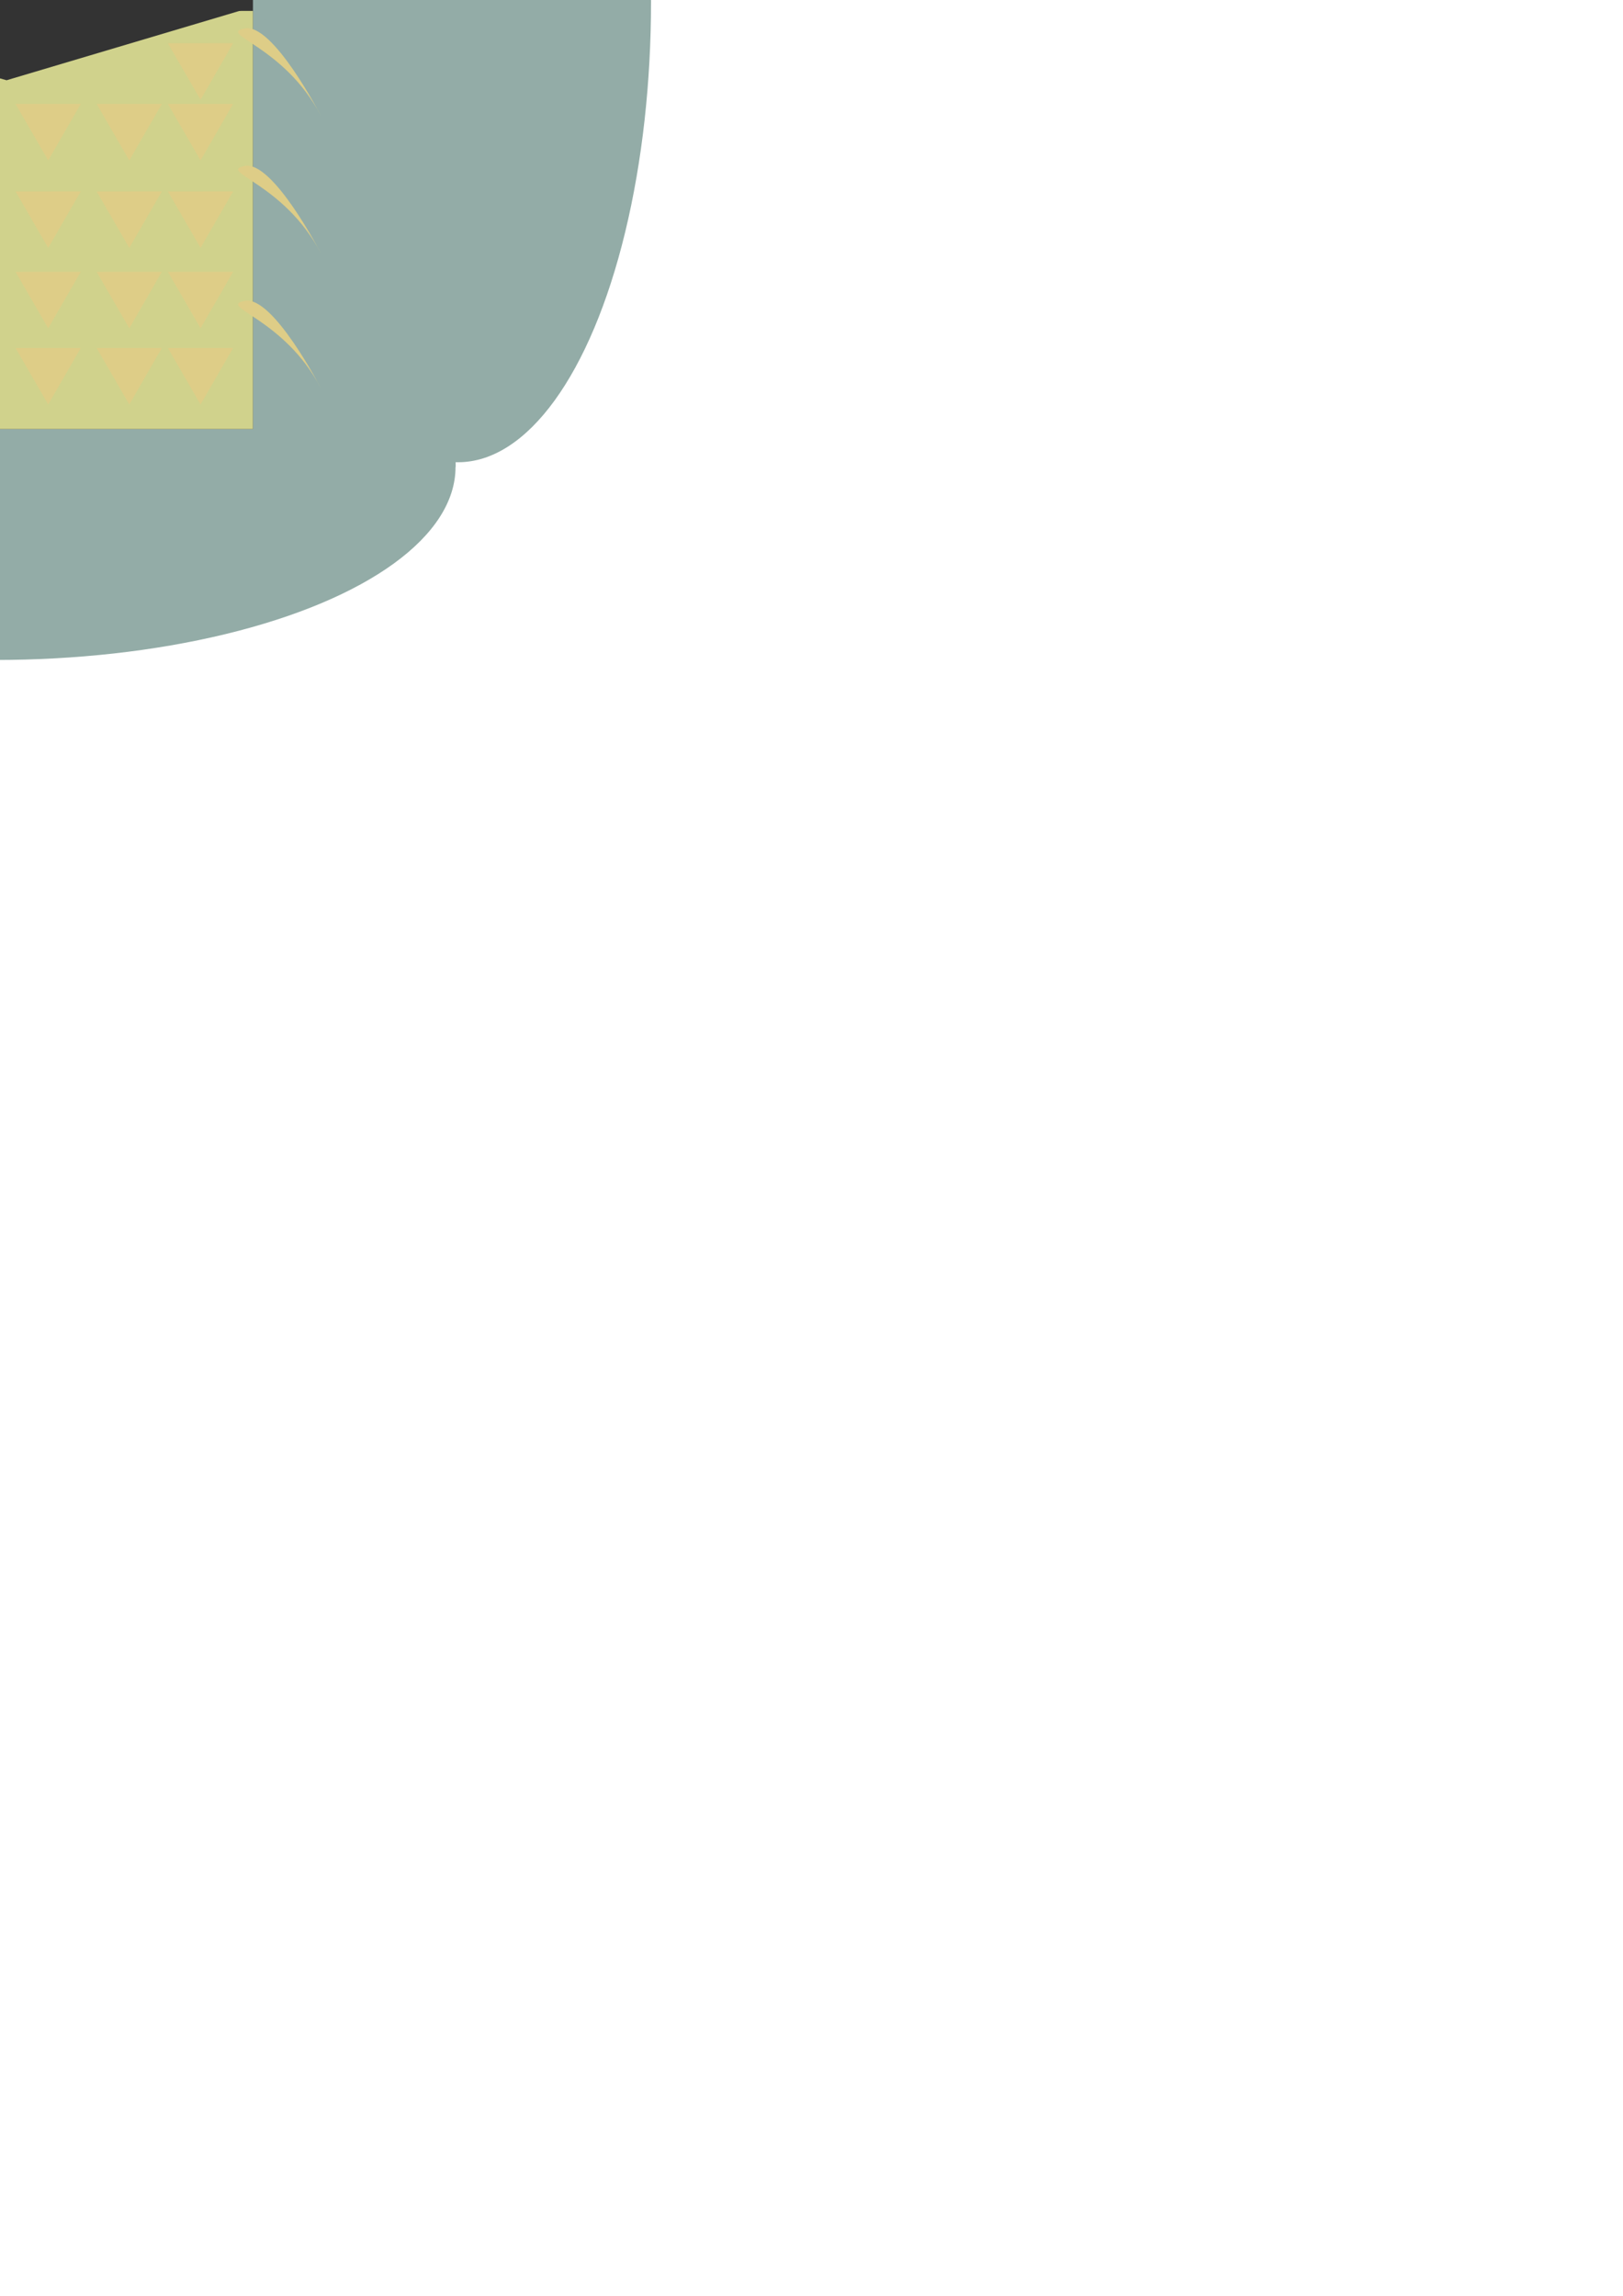 <?xml version="1.0" encoding="UTF-8" standalone="no"?>
<!-- Created with Inkscape (http://www.inkscape.org/) -->

<svg
   xmlns:dc="http://purl.org/dc/elements/1.1/"
   xmlns:cc="http://creativecommons.org/ns#"
   xmlns:rdf="http://www.w3.org/1999/02/22-rdf-syntax-ns#"
   xmlns:svg="http://www.w3.org/2000/svg"
   xmlns="http://www.w3.org/2000/svg"
   xmlns:sodipodi="http://sodipodi.sourceforge.net/DTD/sodipodi-0.dtd"
   xmlns:inkscape="http://www.inkscape.org/namespaces/inkscape"
   width="210mm"
   height="297mm"
   viewBox="0 0 210 297"
   version="1.1"
   id="svg8"
   inkscape:version="0.91 r13725"
   sodipodi:docname="118.svg">
  <defs
     id="defs2">
    <pattern
       id="EMFhbasepattern"
       patternUnits="userSpaceOnUse"
       width="6"
       height="6"
       x="0"
       y="0" />
  </defs>
  <sodipodi:namedview
     id="base"
     pagecolor="#ffffff"
     bordercolor="#666666"
     borderopacity="1.0"
     inkscape:pageopacity="0.0"
     inkscape:pageshadow="2"
     inkscape:zoom="0.7"
     inkscape:cx="-148.28135"
     inkscape:cy="1231.9181"
     inkscape:document-units="mm"
     inkscape:current-layer="layer1"
     showgrid="false"
     inkscape:window-width="958"
     inkscape:window-height="1008"
     inkscape:window-x="-7"
     inkscape:window-y="0"
     inkscape:window-maximized="0" />
  <g
     inkscape:label="Layer 1"
     inkscape:groupmode="layer"
     id="layer1">
    <g
       id="g3347"
       transform="translate(-9.596,-6.773)">
      <rect
         y="-52.149"
         x="-50.8"
         height="119.34"
         width="119.34"
         id="rect3337"
         style="opacity:1;fill:#93aca7;fill-opacity:1;stroke:none;stroke-width:0;stroke-linecap:round;stroke-miterlimit:4;stroke-dasharray:none;stroke-dashoffset:0;stroke-opacity:1" />
      <ellipse
         ry="24.968"
         rx="59.541"
         cy="-52.151"
         cx="8.739"
         id="path3339"
         style="opacity:1;fill:#93aca7;fill-opacity:1;stroke:none;stroke-width:0;stroke-linecap:round;stroke-miterlimit:4;stroke-dasharray:none;stroke-dashoffset:0;stroke-opacity:1" />
      <ellipse
         style="opacity:1;fill:#93aca7;fill-opacity:1;stroke:none;stroke-width:0;stroke-linecap:round;stroke-miterlimit:4;stroke-dasharray:none;stroke-dashoffset:0;stroke-opacity:1"
         id="ellipse3341"
         cx="8.997"
         cy="67.183"
         rx="59.541"
         ry="24.968" />
      <ellipse
         transform="matrix(0,1,-1,0,0,0)"
         ry="24.968"
         rx="59.541"
         cy="49.446"
         cx="9.025"
         id="ellipse3343"
         style="opacity:1;fill:#93aca7;fill-opacity:1;stroke:none;stroke-width:0;stroke-linecap:round;stroke-miterlimit:4;stroke-dasharray:none;stroke-dashoffset:0;stroke-opacity:1" />
      <ellipse
         style="opacity:1;fill:#93aca7;fill-opacity:1;stroke:none;stroke-width:0;stroke-linecap:round;stroke-miterlimit:4;stroke-dasharray:none;stroke-dashoffset:0;stroke-opacity:1"
         id="ellipse3345"
         cx="7.03"
         cy="-68.865"
         rx="59.541"
         ry="24.968"
         transform="matrix(0,1,-1,0,0,0)" />
    </g>
    <ellipse
       style="opacity:1;fill:#1a1a1a;fill-opacity:1;stroke:none;stroke-width:0;stroke-linecap:round;stroke-miterlimit:4;stroke-dasharray:none;stroke-dashoffset:0;stroke-opacity:1"
       id="path3357"
       cx="-1.344"
       cy="-34.317"
       rx="26.646"
       ry="10.403" />
    <rect
       style="opacity:1;fill:#333333;fill-opacity:1;stroke:none;stroke-width:0;stroke-linecap:round;stroke-miterlimit:4;stroke-dasharray:none;stroke-dashoffset:0;stroke-opacity:1"
       id="rect3359"
       width="66.074"
       height="88.787"
       x="-33.344"
       y="-33.285"
       ry="0" />
    <path
       style="fill:#333333;fill-opacity:1;fill-rule:evenodd;stroke:none;stroke-width:1px;stroke-linecap:butt;stroke-linejoin:miter;stroke-opacity:1"
       d="m -0.614,-32.675 c 0,0 -19.806,-1.825 -16.759,-8.03 3.047,-6.205 -18.282,-5.84 -18.282,-5.84 l 2.285,13.505 z"
       id="path3361"
       inkscape:connector-curvature="0" />
    <path
       inkscape:connector-curvature="0"
       id="path3363"
       d="m -0.614,-32.675 c 0,0 19.806,-1.825 16.759,-8.03 -3.047,-6.205 18.282,-5.84 18.282,-5.84 l -2.285,13.505 z"
       style="fill:#333333;fill-opacity:1;fill-rule:evenodd;stroke:none;stroke-width:1px;stroke-linecap:butt;stroke-linejoin:miter;stroke-opacity:1" />
    <rect
       ry="0"
       y="1.411"
       x="-33.344"
       height="54.091"
       width="66.074"
       id="rect3368"
       style="opacity:1;fill:#d0d28c;fill-opacity:1;stroke:none;stroke-width:0;stroke-linecap:round;stroke-miterlimit:4;stroke-dasharray:none;stroke-dashoffset:0;stroke-opacity:1" />
    <path
       style="fill:#999999;fill-rule:evenodd;stroke:none;stroke-width:1px;stroke-linecap:butt;stroke-linejoin:miter;stroke-opacity:1"
       d="m 20.168,-35.453 c 0,0 -12.045,6.205 -11.315,9.855 0.73,3.65 2.19,-5.11 11.315,-9.855 z"
       id="path3354"
       inkscape:connector-curvature="0" />
    <path
       inkscape:connector-curvature="0"
       id="path3356"
       d="m 29.331,-46.294 c 0,0 -12.045,6.205 -11.315,9.855 0.73,3.65 2.19,-5.11 11.315,-9.855 z"
       style="fill:#999999;fill-rule:evenodd;stroke:none;stroke-width:1px;stroke-linecap:butt;stroke-linejoin:miter;stroke-opacity:1" />
    <path
       style="fill:#999999;fill-rule:evenodd;stroke:none;stroke-width:1px;stroke-linecap:butt;stroke-linejoin:miter;stroke-opacity:1"
       d="m -20.732,-35.195 c 0,0 12.045,6.205 11.315,9.855 -0.73,3.65 -2.19,-5.11 -11.315,-9.855 z"
       id="path3358"
       inkscape:connector-curvature="0" />
    <path
       inkscape:connector-curvature="0"
       id="path3360"
       d="m -29.765,-45.003 c 0,0 12.045,6.205 11.315,9.855 -0.73,3.65 -2.19,-5.11 -11.315,-9.855 z"
       style="fill:#999999;fill-rule:evenodd;stroke:none;stroke-width:1px;stroke-linecap:butt;stroke-linejoin:miter;stroke-opacity:1" />
    <path
       inkscape:connector-curvature="0"
       id="path3718"
       d="m -42.771,-15.122 c 0,0 6.205,-12.045 9.855,-11.315 3.65,0.73 -5.11,2.19 -9.855,11.315 z"
       style="fill:#999999;fill-rule:evenodd;stroke:none;stroke-width:1px;stroke-linecap:butt;stroke-linejoin:miter;stroke-opacity:1" />
    <path
       style="fill:#999999;fill-rule:evenodd;stroke:none;stroke-width:1px;stroke-linecap:butt;stroke-linejoin:miter;stroke-opacity:1"
       d="m -42.771,-0.065 c 0,0 6.205,-12.045 9.855,-11.315 3.65,0.73 -5.11,2.19 -9.855,11.315 z"
       id="path3722"
       inkscape:connector-curvature="0" />
    <path
       inkscape:connector-curvature="0"
       id="path3724"
       d="m -42.771,14.992 c 0,0 6.205,-12.045 9.855,-11.315 3.65,0.73 -5.11,2.19 -9.855,11.315 z"
       style="fill:#decd87;fill-rule:evenodd;stroke:none;stroke-width:1px;stroke-linecap:butt;stroke-linejoin:miter;stroke-opacity:1" />
    <path
       style="fill:#decd87;fill-rule:evenodd;stroke:none;stroke-width:1px;stroke-linecap:butt;stroke-linejoin:miter;stroke-opacity:1"
       d="m -42.771,32.786 c 0,0 6.205,-12.045 9.855,-11.315 3.65,0.73 -5.11,2.19 -9.855,11.315 z"
       id="path3726"
       inkscape:connector-curvature="0" />
    <path
       inkscape:connector-curvature="0"
       id="path3730"
       d="m -42.771,50.238 c 0,0 6.205,-12.045 9.855,-11.315 3.65,0.73 -5.11,2.19 -9.855,11.315 z"
       style="fill:#decd87;fill-rule:evenodd;stroke:none;stroke-width:1px;stroke-linecap:butt;stroke-linejoin:miter;stroke-opacity:1" />
    <path
       style="fill:#999999;fill-rule:evenodd;stroke:none;stroke-width:1px;stroke-linecap:butt;stroke-linejoin:miter;stroke-opacity:1"
       d="m 41.524,-15.122 c 0,0 -6.205,-12.045 -9.855,-11.315 -3.65,0.73 5.11,2.19 9.855,11.315 z"
       id="path3752"
       inkscape:connector-curvature="0" />
    <path
       inkscape:connector-curvature="0"
       id="path3754"
       d="m 41.524,-0.065 c 0,0 -6.205,-12.045 -9.855,-11.315 -3.65,0.73 5.11,2.19 9.855,11.315 z"
       style="fill:#999999;fill-rule:evenodd;stroke:none;stroke-width:1px;stroke-linecap:butt;stroke-linejoin:miter;stroke-opacity:1" />
    <path
       style="fill:#decd87;fill-rule:evenodd;stroke:none;stroke-width:1px;stroke-linecap:butt;stroke-linejoin:miter;stroke-opacity:1"
       d="m 41.524,14.992 c 0,0 -6.205,-12.045 -9.855,-11.315 -3.65,0.73 5.11,2.19 9.855,11.315 z"
       id="path3756"
       inkscape:connector-curvature="0" />
    <path
       inkscape:connector-curvature="0"
       id="path3758"
       d="m 41.524,32.786 c 0,0 -6.205,-12.045 -9.855,-11.315 -3.65,0.73 5.11,2.19 9.855,11.315 z"
       style="fill:#decd87;fill-rule:evenodd;stroke:none;stroke-width:1px;stroke-linecap:butt;stroke-linejoin:miter;stroke-opacity:1" />
    <path
       style="fill:#decd87;fill-rule:evenodd;stroke:none;stroke-width:1px;stroke-linecap:butt;stroke-linejoin:miter;stroke-opacity:1"
       d="m 41.524,50.238 c 0,0 -6.205,-12.045 -9.855,-11.315 -3.65,0.73 5.11,2.19 9.855,11.315 z"
       id="path3760"
       inkscape:connector-curvature="0" />
    <path
       style="fill:#333333;fill-rule:evenodd;stroke:none;stroke-width:1px;stroke-linecap:butt;stroke-linejoin:miter;stroke-opacity:1"
       d="M -33.345,0.859 0.853,10.381 32.729,0.893 Z"
       id="path3366"
       inkscape:connector-curvature="0"
       sodipodi:nodetypes="cccc" />
    <path
       sodipodi:type="star"
       style="opacity:1;fill:#decd87;fill-opacity:1;stroke:none;stroke-width:0;stroke-linecap:round;stroke-miterlimit:4;stroke-dasharray:none;stroke-dashoffset:0;stroke-opacity:1"
       id="path4170"
       sodipodi:sides="3"
       sodipodi:cx="-155"
       sodipodi:cy="50.933628"
       sodipodi:r1="13.477116"
       sodipodi:r2="6.7385578"
       sodipodi:arg1="0.52359878"
       sodipodi:arg2="1.5707963"
       inkscape:flatsided="true"
       inkscape:rounded="0"
       inkscape:randomized="0"
       d="m -143.328,57.672 -23.343,0 L -155,37.457 Z"
       inkscape:transform-center-y="4.3138576"
       transform="matrix(0.181,0.313,-0.313,0.181,17.198,47.512)" />
    <path
       transform="matrix(0.181,0.313,-0.313,0.181,17.198,55.177)"
       inkscape:transform-center-y="4.3138569"
       d="m -143.328,57.672 -23.343,0 L -155,37.457 Z"
       inkscape:randomized="0"
       inkscape:rounded="0"
       inkscape:flatsided="true"
       sodipodi:arg2="1.5707963"
       sodipodi:arg1="0.52359878"
       sodipodi:r2="6.7385578"
       sodipodi:r1="13.477116"
       sodipodi:cy="50.933628"
       sodipodi:cx="-155"
       sodipodi:sides="3"
       id="path4172"
       style="opacity:1;fill:#decd87;fill-opacity:1;stroke:none;stroke-width:0;stroke-linecap:round;stroke-miterlimit:4;stroke-dasharray:none;stroke-dashoffset:0;stroke-opacity:1"
       sodipodi:type="star" />
    <path
       sodipodi:type="star"
       style="opacity:1;fill:#decd87;fill-opacity:1;stroke:none;stroke-width:0;stroke-linecap:round;stroke-miterlimit:4;stroke-dasharray:none;stroke-dashoffset:0;stroke-opacity:1"
       id="path4174"
       sodipodi:sides="3"
       sodipodi:cx="-155"
       sodipodi:cy="50.933628"
       sodipodi:r1="13.477116"
       sodipodi:r2="6.7385578"
       sodipodi:arg1="0.52359878"
       sodipodi:arg2="1.5707963"
       inkscape:flatsided="true"
       inkscape:rounded="0"
       inkscape:randomized="0"
       d="m -143.328,57.672 -23.343,0 L -155,37.457 Z"
       inkscape:transform-center-y="4.3138569"
       transform="matrix(0.181,0.313,-0.313,0.181,28.604,55.177)" />
    <path
       transform="matrix(0.181,0.313,-0.313,0.181,39.646,55.177)"
       inkscape:transform-center-y="4.3138569"
       d="m -143.328,57.672 -23.343,0 L -155,37.457 Z"
       inkscape:randomized="0"
       inkscape:rounded="0"
       inkscape:flatsided="true"
       sodipodi:arg2="1.5707963"
       sodipodi:arg1="0.52359878"
       sodipodi:r2="6.7385578"
       sodipodi:r1="13.477116"
       sodipodi:cy="50.933628"
       sodipodi:cx="-155"
       sodipodi:sides="3"
       id="path4176"
       style="opacity:1;fill:#decd87;fill-opacity:1;stroke:none;stroke-width:0;stroke-linecap:round;stroke-miterlimit:4;stroke-dasharray:none;stroke-dashoffset:0;stroke-opacity:1"
       sodipodi:type="star" />
    <path
       sodipodi:type="star"
       style="opacity:1;fill:#decd87;fill-opacity:1;stroke:none;stroke-width:0;stroke-linecap:round;stroke-miterlimit:4;stroke-dasharray:none;stroke-dashoffset:0;stroke-opacity:1"
       id="path4178"
       sodipodi:sides="3"
       sodipodi:cx="-155"
       sodipodi:cy="50.933628"
       sodipodi:r1="13.477116"
       sodipodi:r2="6.7385578"
       sodipodi:arg1="0.52359878"
       sodipodi:arg2="1.5707963"
       inkscape:flatsided="true"
       inkscape:rounded="0"
       inkscape:randomized="0"
       d="m -143.328,57.672 -23.343,0 L -155,37.457 Z"
       inkscape:transform-center-y="4.3138569"
       transform="matrix(0.181,0.313,-0.313,0.181,50.231,55.177)" />
    <path
       transform="matrix(0.181,0.313,-0.313,0.181,60.725,55.177)"
       inkscape:transform-center-y="4.3138569"
       d="m -143.328,57.672 -23.343,0 L -155,37.457 Z"
       inkscape:randomized="0"
       inkscape:rounded="0"
       inkscape:flatsided="true"
       sodipodi:arg2="1.5707963"
       sodipodi:arg1="0.52359878"
       sodipodi:r2="6.7385578"
       sodipodi:r1="13.477116"
       sodipodi:cy="50.933628"
       sodipodi:cx="-155"
       sodipodi:sides="3"
       id="path4180"
       style="opacity:1;fill:#decd87;fill-opacity:1;stroke:none;stroke-width:0;stroke-linecap:round;stroke-miterlimit:4;stroke-dasharray:none;stroke-dashoffset:0;stroke-opacity:1"
       sodipodi:type="star" />
    <path
       sodipodi:type="star"
       style="opacity:1;fill:#decd87;fill-opacity:1;stroke:none;stroke-width:0;stroke-linecap:round;stroke-miterlimit:4;stroke-dasharray:none;stroke-dashoffset:0;stroke-opacity:1"
       id="path4182"
       sodipodi:sides="3"
       sodipodi:cx="-155"
       sodipodi:cy="50.933628"
       sodipodi:r1="13.477116"
       sodipodi:r2="6.7385578"
       sodipodi:arg1="0.52359878"
       sodipodi:arg2="1.5707963"
       inkscape:flatsided="true"
       inkscape:rounded="0"
       inkscape:randomized="0"
       d="m -143.328,57.672 -23.343,0 L -155,37.457 Z"
       inkscape:transform-center-y="4.3138569"
       transform="matrix(0.181,0.313,-0.313,0.181,69.942,55.177)" />
    <path
       transform="matrix(0.181,0.313,-0.313,0.181,69.942,47.33)"
       inkscape:transform-center-y="4.3138569"
       d="m -143.328,57.672 -23.343,0 L -155,37.457 Z"
       inkscape:randomized="0"
       inkscape:rounded="0"
       inkscape:flatsided="true"
       sodipodi:arg2="1.5707963"
       sodipodi:arg1="0.52359878"
       sodipodi:r2="6.7385578"
       sodipodi:r1="13.477116"
       sodipodi:cy="50.933628"
       sodipodi:cx="-155"
       sodipodi:sides="3"
       id="path4186"
       style="opacity:1;fill:#decd87;fill-opacity:1;stroke:none;stroke-width:0;stroke-linecap:round;stroke-miterlimit:4;stroke-dasharray:none;stroke-dashoffset:0;stroke-opacity:1"
       sodipodi:type="star" />
    <path
       sodipodi:type="star"
       style="opacity:1;fill:#decd87;fill-opacity:1;stroke:none;stroke-width:0;stroke-linecap:round;stroke-miterlimit:4;stroke-dasharray:none;stroke-dashoffset:0;stroke-opacity:1"
       id="path4188"
       sodipodi:sides="3"
       sodipodi:cx="-155"
       sodipodi:cy="50.933628"
       sodipodi:r1="13.477116"
       sodipodi:r2="6.7385578"
       sodipodi:arg1="0.52359878"
       sodipodi:arg2="1.5707963"
       inkscape:flatsided="true"
       inkscape:rounded="0"
       inkscape:randomized="0"
       d="m -143.328,57.672 -23.343,0 L -155,37.457 Z"
       inkscape:transform-center-y="4.3138574"
       transform="matrix(0.181,0.313,-0.313,0.181,17.198,66.493)" />
    <path
       transform="matrix(0.181,0.313,-0.313,0.181,28.604,66.493)"
       inkscape:transform-center-y="4.3138574"
       d="m -143.328,57.672 -23.343,0 L -155,37.457 Z"
       inkscape:randomized="0"
       inkscape:rounded="0"
       inkscape:flatsided="true"
       sodipodi:arg2="1.5707963"
       sodipodi:arg1="0.52359878"
       sodipodi:r2="6.7385578"
       sodipodi:r1="13.477116"
       sodipodi:cy="50.933628"
       sodipodi:cx="-155"
       sodipodi:sides="3"
       id="path4190"
       style="opacity:1;fill:#decd87;fill-opacity:1;stroke:none;stroke-width:0;stroke-linecap:round;stroke-miterlimit:4;stroke-dasharray:none;stroke-dashoffset:0;stroke-opacity:1"
       sodipodi:type="star" />
    <path
       sodipodi:type="star"
       style="opacity:1;fill:#decd87;fill-opacity:1;stroke:none;stroke-width:0;stroke-linecap:round;stroke-miterlimit:4;stroke-dasharray:none;stroke-dashoffset:0;stroke-opacity:1"
       id="path4192"
       sodipodi:sides="3"
       sodipodi:cx="-155"
       sodipodi:cy="50.933628"
       sodipodi:r1="13.477116"
       sodipodi:r2="6.7385578"
       sodipodi:arg1="0.52359878"
       sodipodi:arg2="1.5707963"
       inkscape:flatsided="true"
       inkscape:rounded="0"
       inkscape:randomized="0"
       d="m -143.328,57.672 -23.343,0 L -155,37.457 Z"
       inkscape:transform-center-y="4.3138574"
       transform="matrix(0.181,0.313,-0.313,0.181,39.646,66.493)" />
    <path
       transform="matrix(0.181,0.313,-0.313,0.181,50.231,66.493)"
       inkscape:transform-center-y="4.3138574"
       d="m -143.328,57.672 -23.343,0 L -155,37.457 Z"
       inkscape:randomized="0"
       inkscape:rounded="0"
       inkscape:flatsided="true"
       sodipodi:arg2="1.5707963"
       sodipodi:arg1="0.52359878"
       sodipodi:r2="6.7385578"
       sodipodi:r1="13.477116"
       sodipodi:cy="50.933628"
       sodipodi:cx="-155"
       sodipodi:sides="3"
       id="path4194"
       style="opacity:1;fill:#decd87;fill-opacity:1;stroke:none;stroke-width:0;stroke-linecap:round;stroke-miterlimit:4;stroke-dasharray:none;stroke-dashoffset:0;stroke-opacity:1"
       sodipodi:type="star" />
    <path
       sodipodi:type="star"
       style="opacity:1;fill:#decd87;fill-opacity:1;stroke:none;stroke-width:0;stroke-linecap:round;stroke-miterlimit:4;stroke-dasharray:none;stroke-dashoffset:0;stroke-opacity:1"
       id="path4196"
       sodipodi:sides="3"
       sodipodi:cx="-155"
       sodipodi:cy="50.933628"
       sodipodi:r1="13.477116"
       sodipodi:r2="6.7385578"
       sodipodi:arg1="0.52359878"
       sodipodi:arg2="1.5707963"
       inkscape:flatsided="true"
       inkscape:rounded="0"
       inkscape:randomized="0"
       d="m -143.328,57.672 -23.343,0 L -155,37.457 Z"
       inkscape:transform-center-y="4.3138574"
       transform="matrix(0.181,0.313,-0.313,0.181,60.725,66.493)" />
    <path
       transform="matrix(0.181,0.313,-0.313,0.181,69.942,66.493)"
       inkscape:transform-center-y="4.3138574"
       d="m -143.328,57.672 -23.343,0 L -155,37.457 Z"
       inkscape:randomized="0"
       inkscape:rounded="0"
       inkscape:flatsided="true"
       sodipodi:arg2="1.5707963"
       sodipodi:arg1="0.52359878"
       sodipodi:r2="6.7385578"
       sodipodi:r1="13.477116"
       sodipodi:cy="50.933628"
       sodipodi:cx="-155"
       sodipodi:sides="3"
       id="path4198"
       style="opacity:1;fill:#decd87;fill-opacity:1;stroke:none;stroke-width:0;stroke-linecap:round;stroke-miterlimit:4;stroke-dasharray:none;stroke-dashoffset:0;stroke-opacity:1"
       sodipodi:type="star" />
    <path
       transform="matrix(0.181,0.313,-0.313,0.181,17.198,76.895)"
       inkscape:transform-center-y="4.3138576"
       d="m -143.328,57.672 -23.343,0 L -155,37.457 Z"
       inkscape:randomized="0"
       inkscape:rounded="0"
       inkscape:flatsided="true"
       sodipodi:arg2="1.5707963"
       sodipodi:arg1="0.52359878"
       sodipodi:r2="6.7385578"
       sodipodi:r1="13.477116"
       sodipodi:cy="50.933628"
       sodipodi:cx="-155"
       sodipodi:sides="3"
       id="path4200"
       style="opacity:1;fill:#decd87;fill-opacity:1;stroke:none;stroke-width:0;stroke-linecap:round;stroke-miterlimit:4;stroke-dasharray:none;stroke-dashoffset:0;stroke-opacity:1"
       sodipodi:type="star" />
    <path
       sodipodi:type="star"
       style="opacity:1;fill:#decd87;fill-opacity:1;stroke:none;stroke-width:0;stroke-linecap:round;stroke-miterlimit:4;stroke-dasharray:none;stroke-dashoffset:0;stroke-opacity:1"
       id="path4202"
       sodipodi:sides="3"
       sodipodi:cx="-155"
       sodipodi:cy="50.933628"
       sodipodi:r1="13.477116"
       sodipodi:r2="6.7385578"
       sodipodi:arg1="0.52359878"
       sodipodi:arg2="1.5707963"
       inkscape:flatsided="true"
       inkscape:rounded="0"
       inkscape:randomized="0"
       d="m -143.328,57.672 -23.343,0 L -155,37.457 Z"
       inkscape:transform-center-y="4.3138576"
       transform="matrix(0.181,0.313,-0.313,0.181,28.604,76.895)" />
    <path
       transform="matrix(0.181,0.313,-0.313,0.181,39.646,76.895)"
       inkscape:transform-center-y="4.3138576"
       d="m -143.328,57.672 -23.343,0 L -155,37.457 Z"
       inkscape:randomized="0"
       inkscape:rounded="0"
       inkscape:flatsided="true"
       sodipodi:arg2="1.5707963"
       sodipodi:arg1="0.52359878"
       sodipodi:r2="6.7385578"
       sodipodi:r1="13.477116"
       sodipodi:cy="50.933628"
       sodipodi:cx="-155"
       sodipodi:sides="3"
       id="path4204"
       style="opacity:1;fill:#decd87;fill-opacity:1;stroke:none;stroke-width:0;stroke-linecap:round;stroke-miterlimit:4;stroke-dasharray:none;stroke-dashoffset:0;stroke-opacity:1"
       sodipodi:type="star" />
    <path
       sodipodi:type="star"
       style="opacity:1;fill:#decd87;fill-opacity:1;stroke:none;stroke-width:0;stroke-linecap:round;stroke-miterlimit:4;stroke-dasharray:none;stroke-dashoffset:0;stroke-opacity:1"
       id="path4206"
       sodipodi:sides="3"
       sodipodi:cx="-155"
       sodipodi:cy="50.933628"
       sodipodi:r1="13.477116"
       sodipodi:r2="6.7385578"
       sodipodi:arg1="0.52359878"
       sodipodi:arg2="1.5707963"
       inkscape:flatsided="true"
       inkscape:rounded="0"
       inkscape:randomized="0"
       d="m -143.328,57.672 -23.343,0 L -155,37.457 Z"
       inkscape:transform-center-y="4.3138576"
       transform="matrix(0.181,0.313,-0.313,0.181,50.231,76.895)" />
    <path
       transform="matrix(0.181,0.313,-0.313,0.181,60.725,76.895)"
       inkscape:transform-center-y="4.3138576"
       d="m -143.328,57.672 -23.343,0 L -155,37.457 Z"
       inkscape:randomized="0"
       inkscape:rounded="0"
       inkscape:flatsided="true"
       sodipodi:arg2="1.5707963"
       sodipodi:arg1="0.52359878"
       sodipodi:r2="6.7385578"
       sodipodi:r1="13.477116"
       sodipodi:cy="50.933628"
       sodipodi:cx="-155"
       sodipodi:sides="3"
       id="path4208"
       style="opacity:1;fill:#decd87;fill-opacity:1;stroke:none;stroke-width:0;stroke-linecap:round;stroke-miterlimit:4;stroke-dasharray:none;stroke-dashoffset:0;stroke-opacity:1"
       sodipodi:type="star" />
    <path
       sodipodi:type="star"
       style="opacity:1;fill:#decd87;fill-opacity:1;stroke:none;stroke-width:0;stroke-linecap:round;stroke-miterlimit:4;stroke-dasharray:none;stroke-dashoffset:0;stroke-opacity:1"
       id="path4210"
       sodipodi:sides="3"
       sodipodi:cx="-155"
       sodipodi:cy="50.933628"
       sodipodi:r1="13.477116"
       sodipodi:r2="6.7385578"
       sodipodi:arg1="0.52359878"
       sodipodi:arg2="1.5707963"
       inkscape:flatsided="true"
       inkscape:rounded="0"
       inkscape:randomized="0"
       d="m -143.328,57.672 -23.343,0 L -155,37.457 Z"
       inkscape:transform-center-y="4.3138576"
       transform="matrix(0.181,0.313,-0.313,0.181,69.942,76.895)" />
    <path
       sodipodi:type="star"
       style="opacity:1;fill:#decd87;fill-opacity:1;stroke:none;stroke-width:0;stroke-linecap:round;stroke-miterlimit:4;stroke-dasharray:none;stroke-dashoffset:0;stroke-opacity:1"
       id="path4212"
       sodipodi:sides="3"
       sodipodi:cx="-155"
       sodipodi:cy="50.933628"
       sodipodi:r1="13.477116"
       sodipodi:r2="6.7385578"
       sodipodi:arg1="0.52359878"
       sodipodi:arg2="1.5707963"
       inkscape:flatsided="true"
       inkscape:rounded="0"
       inkscape:randomized="0"
       d="m -143.328,57.672 -23.343,0 L -155,37.457 Z"
       inkscape:transform-center-y="4.3138577"
       transform="matrix(0.181,0.313,-0.313,0.181,17.198,86.751)" />
    <path
       transform="matrix(0.181,0.313,-0.313,0.181,28.604,86.751)"
       inkscape:transform-center-y="4.3138577"
       d="m -143.328,57.672 -23.343,0 L -155,37.457 Z"
       inkscape:randomized="0"
       inkscape:rounded="0"
       inkscape:flatsided="true"
       sodipodi:arg2="1.5707963"
       sodipodi:arg1="0.52359878"
       sodipodi:r2="6.7385578"
       sodipodi:r1="13.477116"
       sodipodi:cy="50.933628"
       sodipodi:cx="-155"
       sodipodi:sides="3"
       id="path4214"
       style="opacity:1;fill:#decd87;fill-opacity:1;stroke:none;stroke-width:0;stroke-linecap:round;stroke-miterlimit:4;stroke-dasharray:none;stroke-dashoffset:0;stroke-opacity:1"
       sodipodi:type="star" />
    <path
       sodipodi:type="star"
       style="opacity:1;fill:#decd87;fill-opacity:1;stroke:none;stroke-width:0;stroke-linecap:round;stroke-miterlimit:4;stroke-dasharray:none;stroke-dashoffset:0;stroke-opacity:1"
       id="path4216"
       sodipodi:sides="3"
       sodipodi:cx="-155"
       sodipodi:cy="50.933628"
       sodipodi:r1="13.477116"
       sodipodi:r2="6.7385578"
       sodipodi:arg1="0.52359878"
       sodipodi:arg2="1.5707963"
       inkscape:flatsided="true"
       inkscape:rounded="0"
       inkscape:randomized="0"
       d="m -143.328,57.672 -23.343,0 L -155,37.457 Z"
       inkscape:transform-center-y="4.3138577"
       transform="matrix(0.181,0.313,-0.313,0.181,39.646,86.751)" />
    <path
       transform="matrix(0.181,0.313,-0.313,0.181,50.231,86.751)"
       inkscape:transform-center-y="4.3138577"
       d="m -143.328,57.672 -23.343,0 L -155,37.457 Z"
       inkscape:randomized="0"
       inkscape:rounded="0"
       inkscape:flatsided="true"
       sodipodi:arg2="1.5707963"
       sodipodi:arg1="0.52359878"
       sodipodi:r2="6.7385578"
       sodipodi:r1="13.477116"
       sodipodi:cy="50.933628"
       sodipodi:cx="-155"
       sodipodi:sides="3"
       id="path4218"
       style="opacity:1;fill:#decd87;fill-opacity:1;stroke:none;stroke-width:0;stroke-linecap:round;stroke-miterlimit:4;stroke-dasharray:none;stroke-dashoffset:0;stroke-opacity:1"
       sodipodi:type="star" />
    <path
       sodipodi:type="star"
       style="opacity:1;fill:#decd87;fill-opacity:1;stroke:none;stroke-width:0;stroke-linecap:round;stroke-miterlimit:4;stroke-dasharray:none;stroke-dashoffset:0;stroke-opacity:1"
       id="path4220"
       sodipodi:sides="3"
       sodipodi:cx="-155"
       sodipodi:cy="50.933628"
       sodipodi:r1="13.477116"
       sodipodi:r2="6.7385578"
       sodipodi:arg1="0.52359878"
       sodipodi:arg2="1.5707963"
       inkscape:flatsided="true"
       inkscape:rounded="0"
       inkscape:randomized="0"
       d="m -143.328,57.672 -23.343,0 L -155,37.457 Z"
       inkscape:transform-center-y="4.3138577"
       transform="matrix(0.181,0.313,-0.313,0.181,60.725,86.751)" />
    <path
       transform="matrix(0.181,0.313,-0.313,0.181,69.942,86.751)"
       inkscape:transform-center-y="4.3138577"
       d="m -143.328,57.672 -23.343,0 L -155,37.457 Z"
       inkscape:randomized="0"
       inkscape:rounded="0"
       inkscape:flatsided="true"
       sodipodi:arg2="1.5707963"
       sodipodi:arg1="0.52359878"
       sodipodi:r2="6.7385578"
       sodipodi:r1="13.477116"
       sodipodi:cy="50.933628"
       sodipodi:cx="-155"
       sodipodi:sides="3"
       id="path4222"
       style="opacity:1;fill:#decd87;fill-opacity:1;stroke:none;stroke-width:0;stroke-linecap:round;stroke-miterlimit:4;stroke-dasharray:none;stroke-dashoffset:0;stroke-opacity:1"
       sodipodi:type="star" />
    <path
       sodipodi:type="star"
       style="opacity:1;fill:#999999;fill-opacity:1;stroke:none;stroke-width:0;stroke-linecap:round;stroke-miterlimit:4;stroke-dasharray:none;stroke-dashoffset:0;stroke-opacity:1"
       id="path4224"
       sodipodi:sides="3"
       sodipodi:cx="-113.13709"
       sodipodi:cy="-147.19395"
       sodipodi:r1="21.688894"
       sodipodi:r2="10.844448"
       sodipodi:arg1="0.52359878"
       sodipodi:arg2="1.5707963"
       inkscape:flatsided="true"
       inkscape:rounded="0"
       inkscape:randomized="0"
       d="m -94.354,-136.35 -37.566,0 18.783,-32.533 z"
       inkscape:transform-center-y="-4.607557"
       transform="matrix(0.073,-0.042,0.181,0.313,-6.356,-6.902)"
       inkscape:transform-center-x="1.0381758" />
    <path
       transform="matrix(0.082,-0.022,0.094,0.349,-14.53,4.526)"
       inkscape:transform-center-y="-5.9786729"
       d="m -94.354,-136.35 -37.566,0 18.783,-32.533 z"
       inkscape:randomized="0"
       inkscape:rounded="0"
       inkscape:flatsided="true"
       sodipodi:arg2="1.5707963"
       sodipodi:arg1="0.52359878"
       sodipodi:r2="10.844448"
       sodipodi:r1="21.688894"
       sodipodi:cy="-147.19395"
       sodipodi:cx="-113.13709"
       sodipodi:sides="3"
       id="path4226"
       style="opacity:1;fill:#999999;fill-opacity:1;stroke:none;stroke-width:0;stroke-linecap:round;stroke-miterlimit:4;stroke-dasharray:none;stroke-dashoffset:0;stroke-opacity:1"
       sodipodi:type="star"
       inkscape:transform-center-x="-0.91684379" />
    <path
       inkscape:transform-center-x="-0.91684378"
       sodipodi:type="star"
       style="opacity:1;fill:#999999;fill-opacity:1;stroke:none;stroke-width:0;stroke-linecap:round;stroke-miterlimit:4;stroke-dasharray:none;stroke-dashoffset:0;stroke-opacity:1"
       id="path4228"
       sodipodi:sides="3"
       sodipodi:cx="-113.13709"
       sodipodi:cy="-147.19395"
       sodipodi:r1="21.688894"
       sodipodi:r2="10.844448"
       sodipodi:arg1="0.52359878"
       sodipodi:arg2="1.5707963"
       inkscape:flatsided="true"
       inkscape:rounded="0"
       inkscape:randomized="0"
       d="m -94.354,-136.35 -37.566,0 18.783,-32.533 z"
       inkscape:transform-center-y="-5.9786728"
       transform="matrix(0.082,-0.022,0.094,0.349,-13.369,10.204)" />
    <path
       inkscape:transform-center-x="-1.0381761"
       transform="matrix(-0.073,-0.042,-0.181,0.313,5.09,-6.902)"
       inkscape:transform-center-y="-4.607557"
       d="m -94.354,-136.35 -37.566,0 18.783,-32.533 z"
       inkscape:randomized="0"
       inkscape:rounded="0"
       inkscape:flatsided="true"
       sodipodi:arg2="1.5707963"
       sodipodi:arg1="0.52359878"
       sodipodi:r2="10.844448"
       sodipodi:r1="21.688894"
       sodipodi:cy="-147.19395"
       sodipodi:cx="-113.13709"
       sodipodi:sides="3"
       id="path4230"
       style="opacity:1;fill:#999999;fill-opacity:1;stroke:none;stroke-width:0;stroke-linecap:round;stroke-miterlimit:4;stroke-dasharray:none;stroke-dashoffset:0;stroke-opacity:1"
       sodipodi:type="star" />
    <path
       inkscape:transform-center-x="0.91684299"
       sodipodi:type="star"
       style="opacity:1;fill:#999999;fill-opacity:1;stroke:none;stroke-width:0;stroke-linecap:round;stroke-miterlimit:4;stroke-dasharray:none;stroke-dashoffset:0;stroke-opacity:1"
       id="path4232"
       sodipodi:sides="3"
       sodipodi:cx="-113.13709"
       sodipodi:cy="-147.19395"
       sodipodi:r1="21.688894"
       sodipodi:r2="10.844448"
       sodipodi:arg1="0.52359878"
       sodipodi:arg2="1.5707963"
       inkscape:flatsided="true"
       inkscape:rounded="0"
       inkscape:randomized="0"
       d="m -94.354,-136.35 -37.566,0 18.783,-32.533 z"
       inkscape:transform-center-y="-5.9786729"
       transform="matrix(-0.082,-0.022,-0.094,0.349,13.264,4.526)" />
    <path
       transform="matrix(-0.082,-0.022,-0.094,0.349,12.102,10.204)"
       inkscape:transform-center-y="-5.9786728"
       d="m -94.354,-136.35 -37.566,0 18.783,-32.533 z"
       inkscape:randomized="0"
       inkscape:rounded="0"
       inkscape:flatsided="true"
       sodipodi:arg2="1.5707963"
       sodipodi:arg1="0.52359878"
       sodipodi:r2="10.844448"
       sodipodi:r1="21.688894"
       sodipodi:cy="-147.19395"
       sodipodi:cx="-113.13709"
       sodipodi:sides="3"
       id="path4234"
       style="opacity:1;fill:#999999;fill-opacity:1;stroke:none;stroke-width:0;stroke-linecap:round;stroke-miterlimit:4;stroke-dasharray:none;stroke-dashoffset:0;stroke-opacity:1"
       sodipodi:type="star"
       inkscape:transform-center-x="0.91684355" />
    <path
       style="fill:#333333;fill-opacity:1;fill-rule:evenodd;stroke:none;stroke-width:1px;stroke-linecap:butt;stroke-linejoin:miter;stroke-opacity:1"
       d="m -66.732,-32.675 c 0,0 19.806,-1.825 16.759,-8.03 -3.047,-6.205 18.282,-5.84 18.282,-5.84 l -2.285,13.505 z"
       id="path4244"
       inkscape:connector-curvature="0" />
    <path
       inkscape:connector-curvature="0"
       id="path4246"
       d="m 65.95,-32.675 c 0,0 -19.806,-1.825 -16.759,-8.03 3.047,-6.205 -18.282,-5.84 -18.282,-5.84 l 2.285,13.505 z"
       style="fill:#333333;fill-opacity:1;fill-rule:evenodd;stroke:none;stroke-width:1px;stroke-linecap:butt;stroke-linejoin:miter;stroke-opacity:1" />
    <path
       transform="matrix(0.082,-0.022,0.094,0.349,-13.369,10.204)"
       inkscape:transform-center-y="-5.9786728"
       d="m -94.354,-136.35 -37.566,0 18.783,-32.533 z"
       inkscape:randomized="0"
       inkscape:rounded="0"
       inkscape:flatsided="true"
       sodipodi:arg2="1.5707963"
       sodipodi:arg1="0.52359878"
       sodipodi:r2="10.844448"
       sodipodi:r1="21.688894"
       sodipodi:cy="-147.19395"
       sodipodi:cx="-113.13709"
       sodipodi:sides="3"
       id="path4248"
       style="opacity:1;fill:#999999;fill-opacity:1;stroke:none;stroke-width:0;stroke-linecap:round;stroke-miterlimit:4;stroke-dasharray:none;stroke-dashoffset:0;stroke-opacity:1"
       sodipodi:type="star"
       inkscape:transform-center-x="-0.91684378" />
    <path
       inkscape:transform-center-x="-0.91684431"
       sodipodi:type="star"
       style="opacity:1;fill:#999999;fill-opacity:1;stroke:none;stroke-width:0;stroke-linecap:round;stroke-miterlimit:4;stroke-dasharray:none;stroke-dashoffset:0;stroke-opacity:1"
       id="path4250"
       sodipodi:sides="3"
       sodipodi:cx="-113.13709"
       sodipodi:cy="-147.19395"
       sodipodi:r1="21.688894"
       sodipodi:r2="10.844448"
       sodipodi:arg1="0.52359878"
       sodipodi:arg2="1.5707963"
       inkscape:flatsided="true"
       inkscape:rounded="0"
       inkscape:randomized="0"
       d="m -94.354,-136.35 -37.566,0 18.783,-32.533 z"
       inkscape:transform-center-y="-5.9786728"
       transform="matrix(0.082,-0.022,0.094,0.349,-15.467,3.816)" />
    <path
       transform="matrix(-0.082,-0.022,-0.094,0.349,12.616,10.204)"
       inkscape:transform-center-y="-5.9786728"
       d="m -94.354,-136.35 -37.566,0 18.783,-32.533 z"
       inkscape:randomized="0"
       inkscape:rounded="0"
       inkscape:flatsided="true"
       sodipodi:arg2="1.5707963"
       sodipodi:arg1="0.52359878"
       sodipodi:r2="10.844448"
       sodipodi:r1="21.688894"
       sodipodi:cy="-147.19395"
       sodipodi:cx="-113.13709"
       sodipodi:sides="3"
       id="path4252"
       style="opacity:1;fill:#999999;fill-opacity:1;stroke:none;stroke-width:0;stroke-linecap:round;stroke-miterlimit:4;stroke-dasharray:none;stroke-dashoffset:0;stroke-opacity:1"
       sodipodi:type="star"
       inkscape:transform-center-x="0.91684073" />
    <path
       inkscape:transform-center-x="0.91684073"
       sodipodi:type="star"
       style="opacity:1;fill:#999999;fill-opacity:1;stroke:none;stroke-width:0;stroke-linecap:round;stroke-miterlimit:4;stroke-dasharray:none;stroke-dashoffset:0;stroke-opacity:1"
       id="path4254"
       sodipodi:sides="3"
       sodipodi:cx="-113.13709"
       sodipodi:cy="-147.19395"
       sodipodi:r1="21.688894"
       sodipodi:r2="10.844448"
       sodipodi:arg1="0.52359878"
       sodipodi:arg2="1.5707963"
       inkscape:flatsided="true"
       inkscape:rounded="0"
       inkscape:randomized="0"
       d="m -94.354,-136.35 -37.566,0 18.783,-32.533 z"
       inkscape:transform-center-y="-5.9786728"
       transform="matrix(-0.082,-0.022,-0.094,0.349,12.616,10.204)" />
    <path
       transform="matrix(-0.082,-0.022,-0.094,0.349,14.715,3.816)"
       inkscape:transform-center-y="-5.9786728"
       d="m -94.354,-136.35 -37.566,0 18.783,-32.533 z"
       inkscape:randomized="0"
       inkscape:rounded="0"
       inkscape:flatsided="true"
       sodipodi:arg2="1.5707963"
       sodipodi:arg1="0.52359878"
       sodipodi:r2="10.844448"
       sodipodi:r1="21.688894"
       sodipodi:cy="-147.19395"
       sodipodi:cx="-113.13709"
       sodipodi:sides="3"
       id="path4256"
       style="opacity:1;fill:#999999;fill-opacity:1;stroke:none;stroke-width:0;stroke-linecap:round;stroke-miterlimit:4;stroke-dasharray:none;stroke-dashoffset:0;stroke-opacity:1"
       sodipodi:type="star"
       inkscape:transform-center-x="0.9168498" />
  </g>
</svg>
